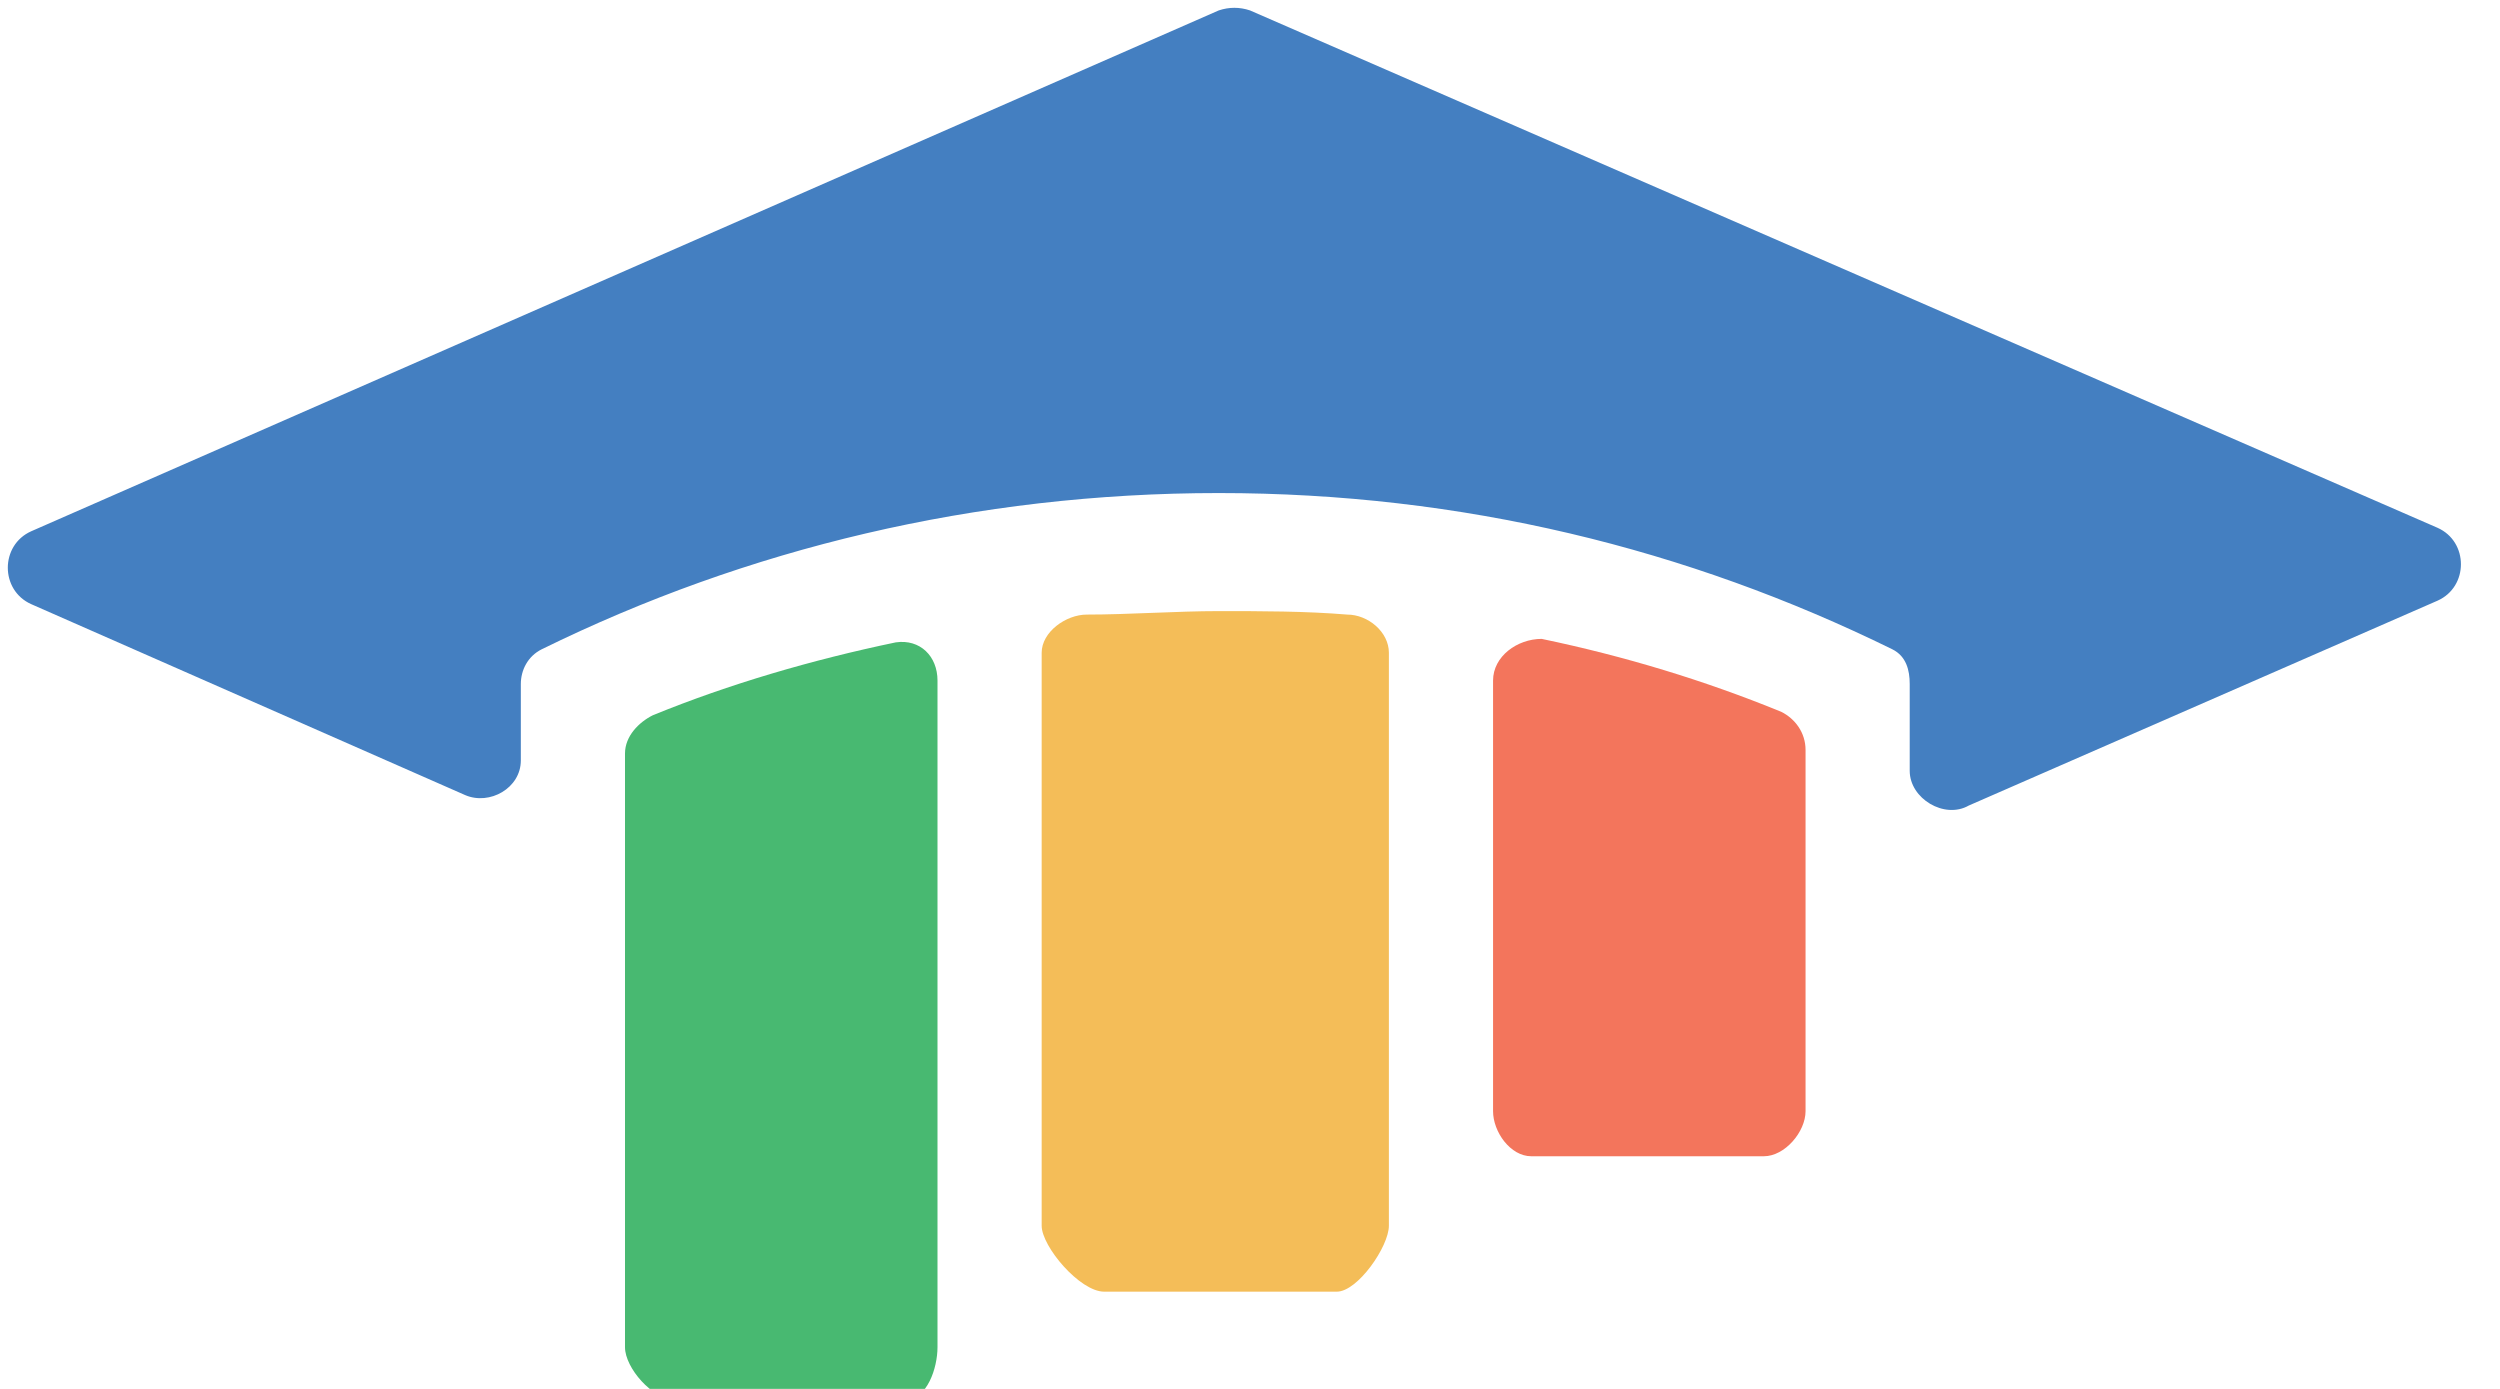 <svg xmlns="http://www.w3.org/2000/svg" viewBox="0 0 72 40"><path fill="#447FC1" d="M15 19.7c0-.4.2-.8.6-1 5.9-2.9 12.5-4.5 19.5-4.5s13.5 1.6 19.4 4.5c.4.2.5.6.5 1v2.5c0 .8 1 1.4 1.7 1l13.5-5.9c.9-.4.9-1.7 0-2.1L36 .3c-.3-.1-.6-.1-.9 0L.9 15.3c-.9.4-.9 1.7 0 2.1l12.5 5.5c.7.3 1.6-.2 1.6-1v-2.2z"/><path fill="#48B971" d="M25.8 18.5c-2.4.5-4.8 1.2-7 2.1-.4.2-.8.6-.8 1.1v17.1c0 .6.8 1.5 1.4 1.5h6.7c.6 0 .9-.9.9-1.5V19.6c0-.7-.5-1.2-1.2-1.1z"/><path fill="#F4BD58" d="M35.1 17.6c-1.2 0-2.6.1-3.8.1-.6 0-1.3.5-1.3 1.1v16.5c0 .6 1.1 1.9 1.8 1.9h6.7c.6 0 1.5-1.3 1.5-1.9V18.8c0-.6-.6-1.1-1.2-1.1-1.2-.1-2.5-.1-3.7-.1z"/><path fill="#F3755C" d="M43 19.6V32c0 .6.5 1.3 1.1 1.3h6.7c.6 0 1.2-.7 1.2-1.3V21.6c0-.5-.3-.9-.7-1.1-2.2-.9-4.5-1.6-6.9-2.1-.7 0-1.4.5-1.4 1.2z"/></svg>